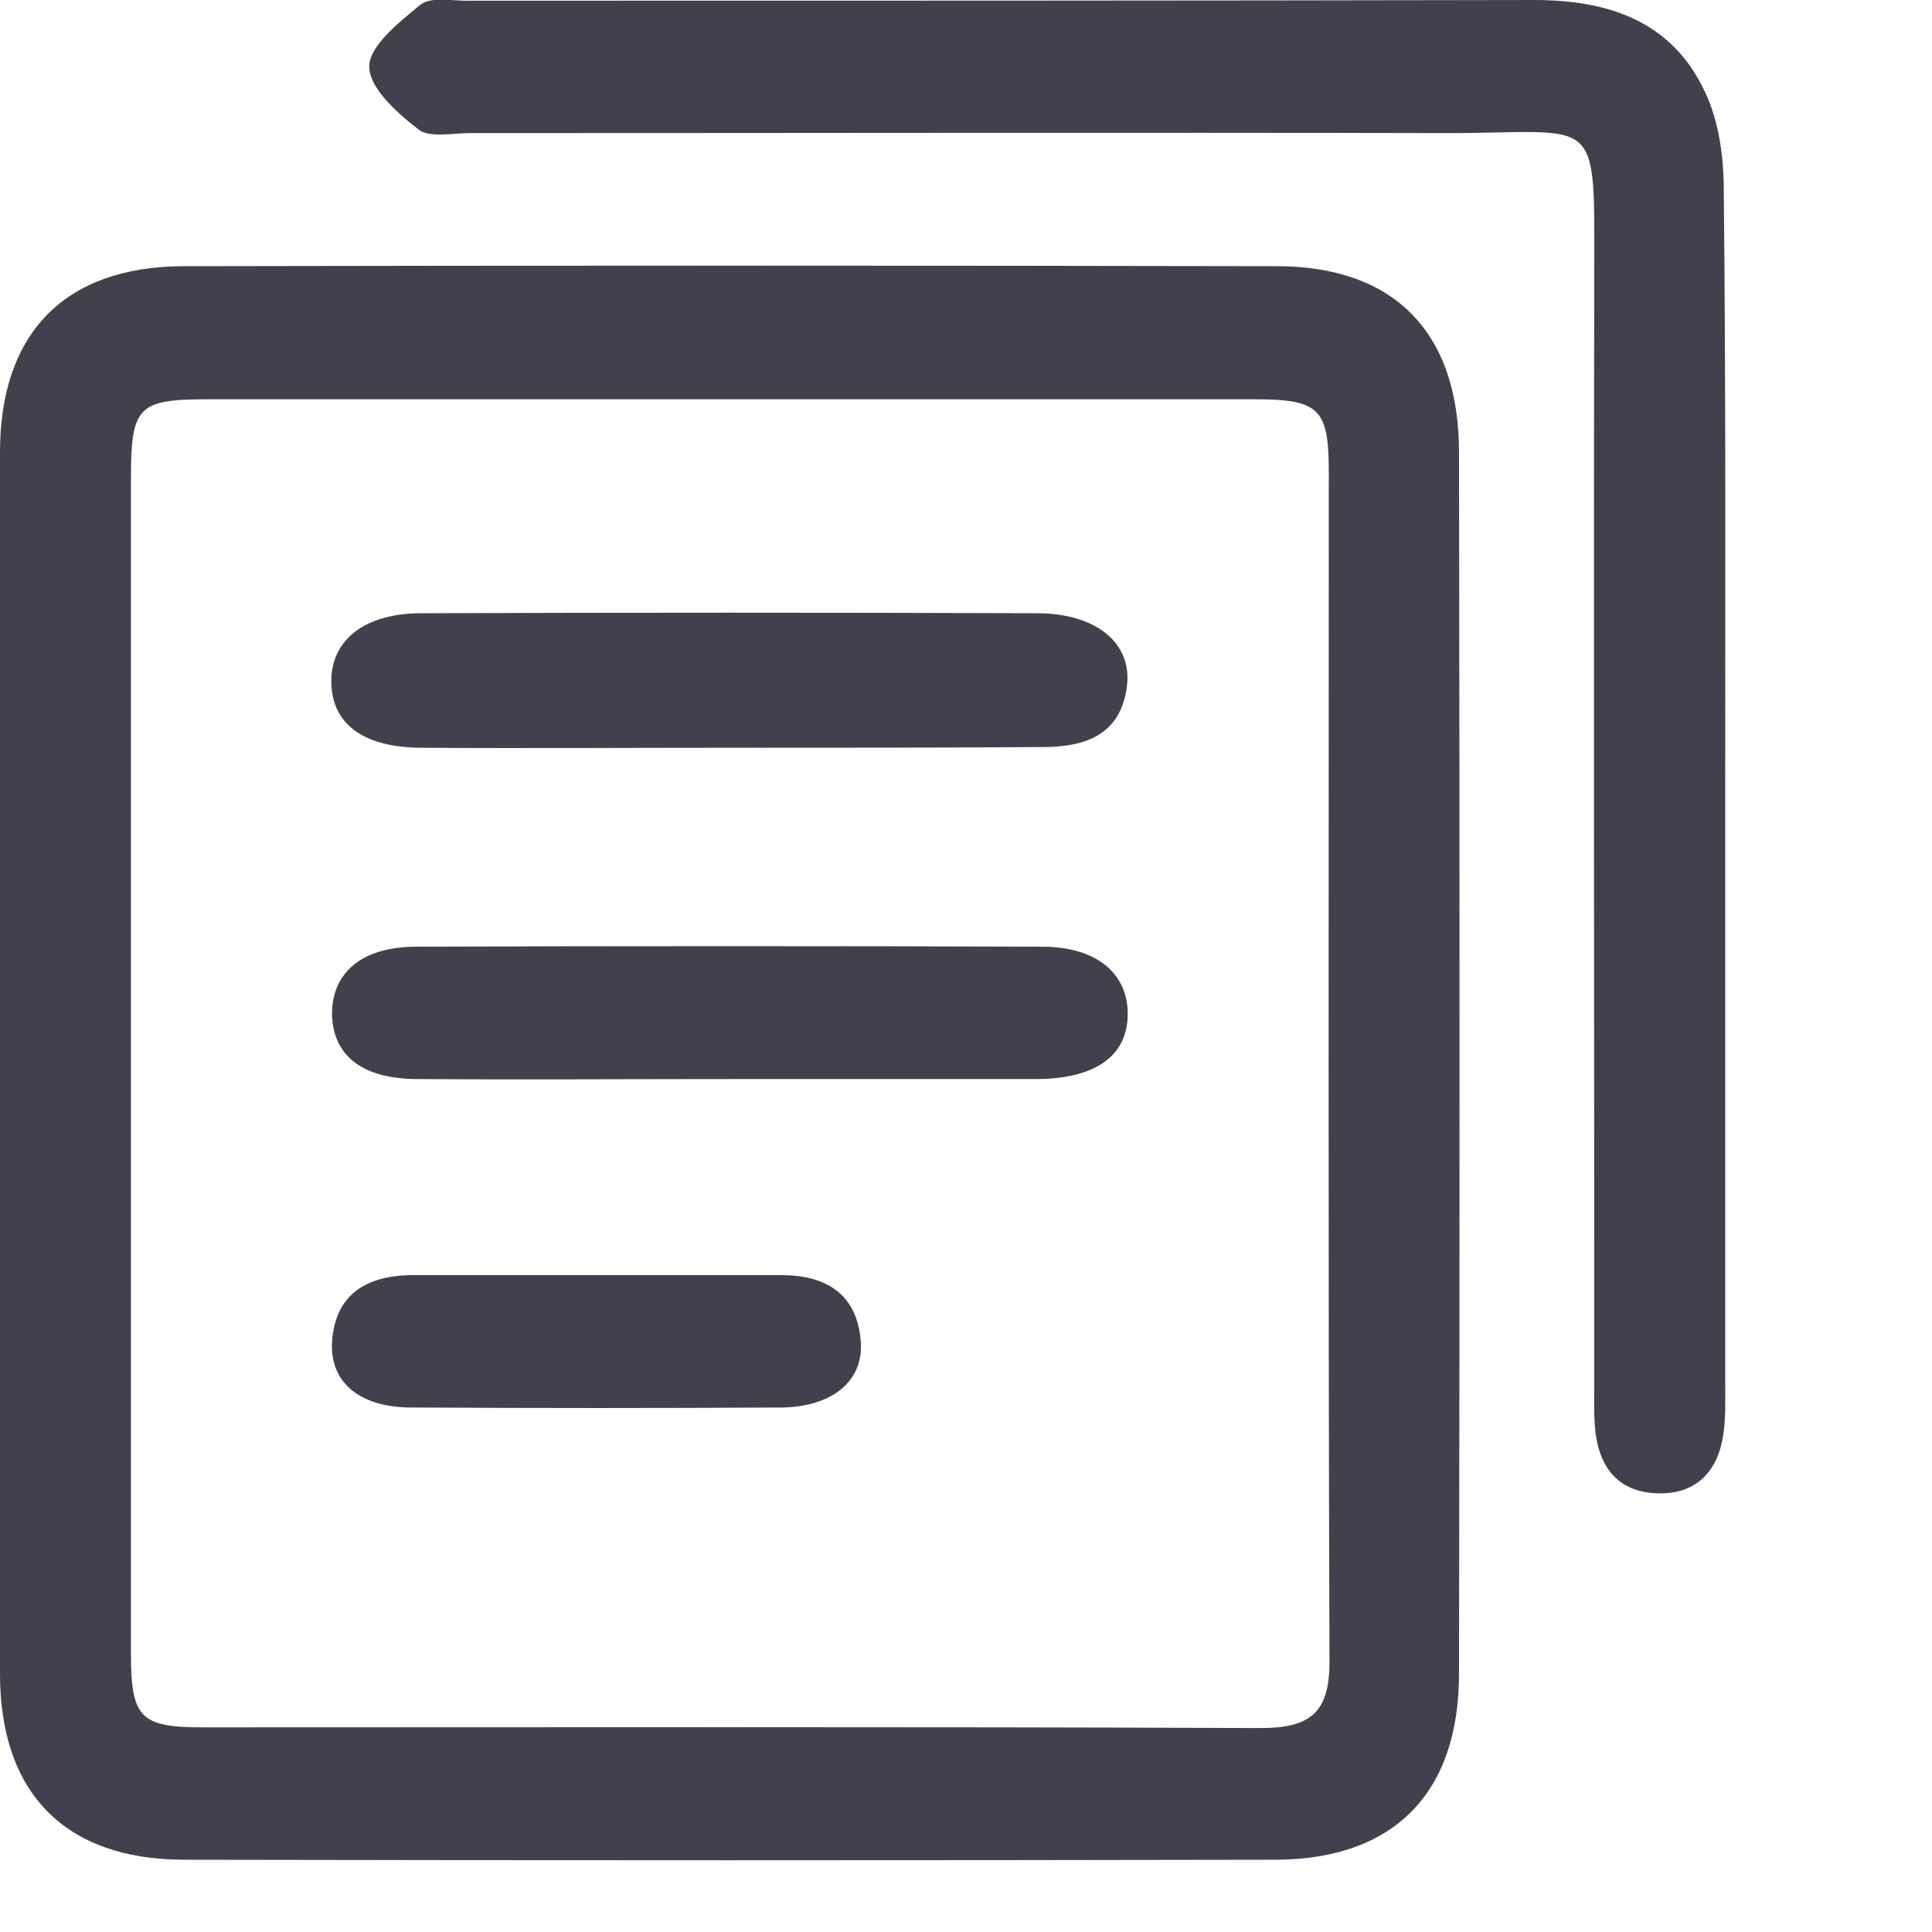 <svg xmlns="http://www.w3.org/2000/svg" viewBox="0 0 27 27">
    <path fill="#43404d" class="prefix__st152" d="M0 14.85c0-2.84-.01-5.69 0-8.53 0-1.66.9-2.59 2.55-2.6 5.1-.01 10.2-.01 15.29 0 1.65 0 2.55.93 2.55 2.6.01 5.69.01 11.38 0 17.07 0 1.66-.9 2.59-2.55 2.6-5.1.01-10.2.01-15.29 0C.9 25.98 0 25.05 0 23.39c-.01-2.85 0-5.69 0-8.54zm1.83.01v8.24c0 .91.13 1.04 1.01 1.04 4.92 0 9.85-.01 14.77.01.7 0 .97-.21.97-.93-.02-5.54-.01-11.08-.01-16.62 0-.89-.13-1.02-1.04-1.02H2.91c-.99 0-1.08.1-1.08 1.12v8.16z"/>
    <path fill="#43404d" class="prefix__st152" d="M24.11 11.02v8.31c0 .25.01.5-.03.74-.08.5-.38.81-.9.8-.53-.01-.81-.32-.88-.83-.03-.24-.02-.49-.02-.74 0-5.14-.01-10.29 0-15.43 0-2.33.1-2.01-2.05-2.01-4.55-.01-9.11 0-13.66 0-.25 0-.57.07-.72-.05-.3-.23-.69-.58-.69-.88 0-.29.42-.62.71-.86.15-.12.43-.06.65-.06 4.97 0 9.95 0 14.92-.01 1.05 0 1.93.3 2.39 1.29.19.4.26.9.26 1.36.03 2.78.02 5.58.02 8.37zM10.21 15.08c-1.46 0-2.91.01-4.37 0-.78 0-1.19-.33-1.2-.91 0-.58.42-.94 1.18-.94 2.91-.01 5.83-.01 8.74 0 .75 0 1.19.36 1.2.92.01.59-.43.92-1.25.93h-4.3z"/>
    <path fill="#43404d" class="prefix__st152" d="M10.2 10.45c-1.43 0-2.87.01-4.3 0-.83 0-1.27-.34-1.27-.93 0-.58.47-.95 1.26-.95 2.87-.01 5.73-.01 8.6 0 .82 0 1.33.41 1.26 1.01-.08.68-.57.86-1.17.86-1.46.01-2.92.01-4.38.01zM8.33 17.82h2.59c.62 0 1.06.26 1.11.93.04.55-.4.91-1.1.92-1.73.01-3.45.01-5.18 0-.72 0-1.14-.35-1.11-.91.04-.67.48-.93 1.1-.94h2.59z"/></svg>